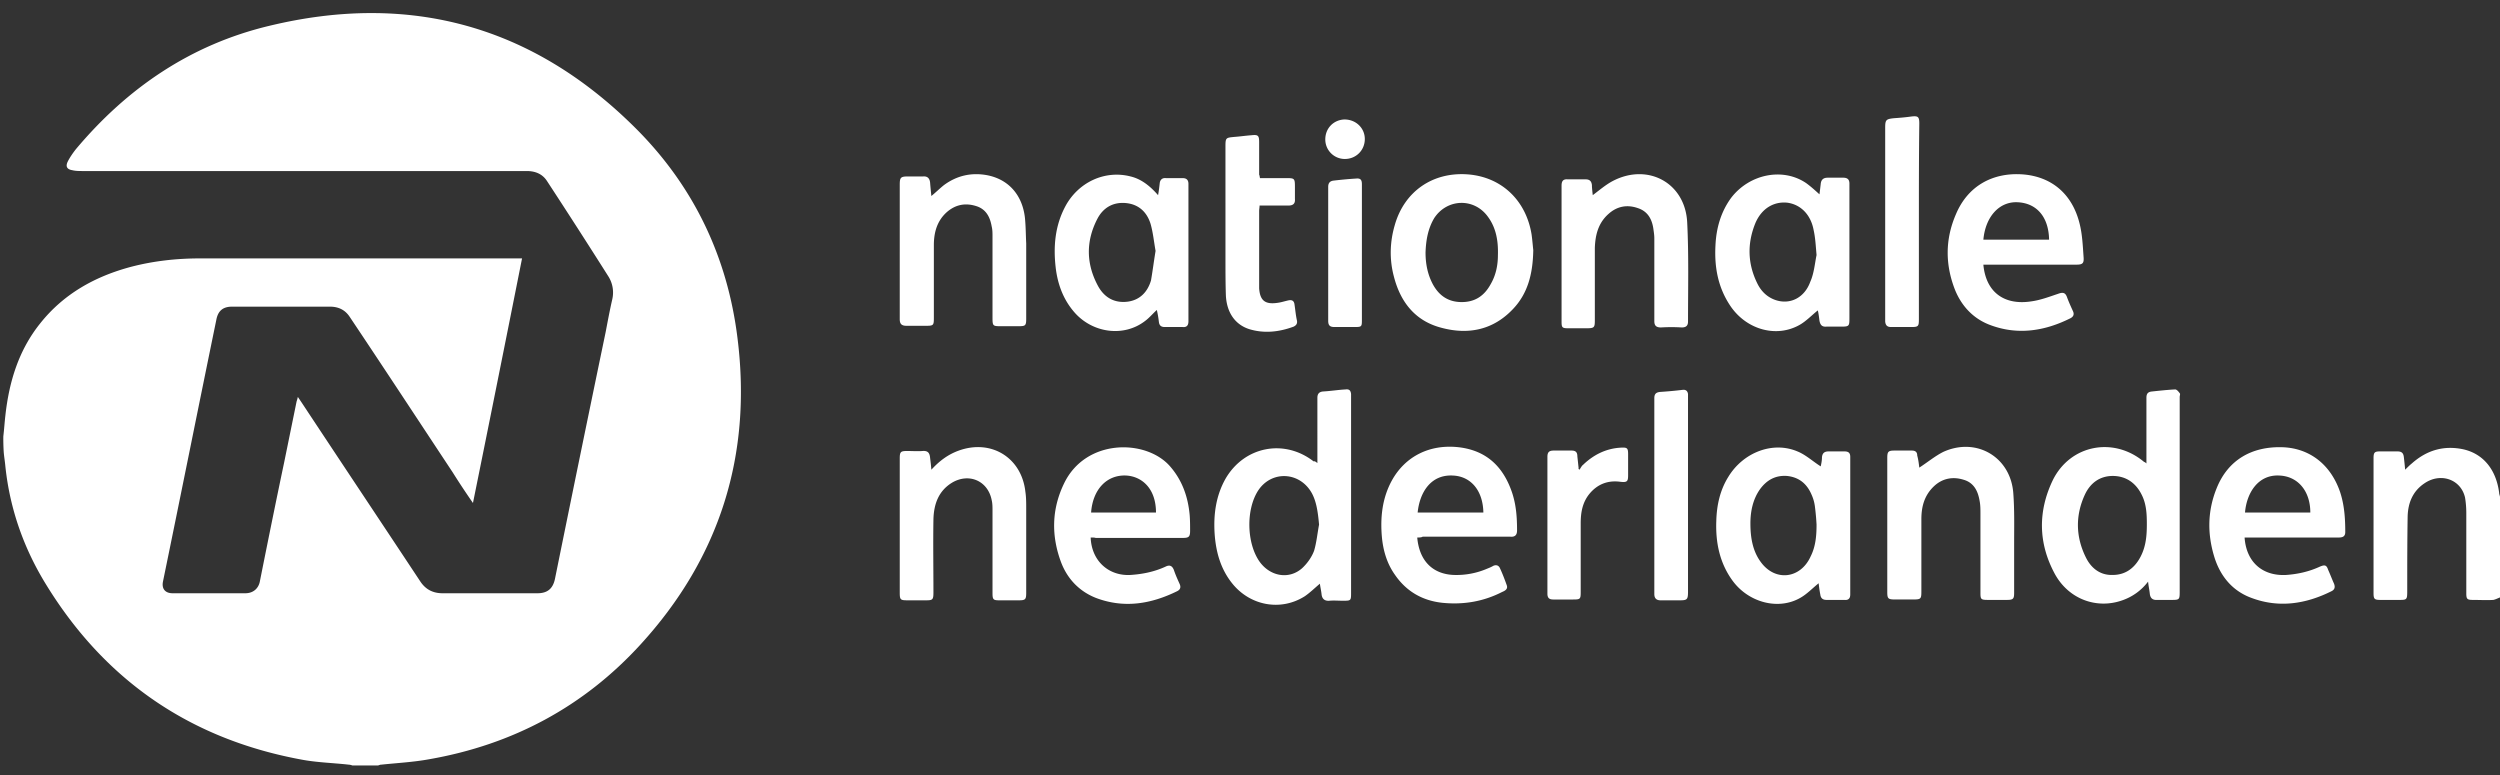 <svg width="200" height="62" fill="none" xmlns="http://www.w3.org/2000/svg"><rect width="100%" height="100%" fill="#333333" stroke="none"/><g clip-path="url(#clip0)" fill="#fff"><path d="M.266 34.914c.067-.565.1-1.131.167-1.697.299-2.695 1.064-5.191 2.762-7.32 1.896-2.397 4.426-3.795 7.32-4.56 1.798-.466 3.628-.665 5.491-.665h25.758a5087.457 5087.457 0 01-3.927 19.567 62.494 62.494 0 01-1.63-2.463c-2.73-4.126-5.458-8.286-8.22-12.412-.366-.566-.899-.832-1.598-.832h-7.82c-.732 0-1.131.332-1.265 1.065-1.43 6.955-2.828 13.943-4.26 20.898-.132.6.167.965.766.965h5.824c.599 0 1.065-.366 1.165-.998.632-3.162 1.264-6.29 1.93-9.451l.998-4.892c.033-.1.067-.2.1-.366.366.532.665.998.998 1.498 2.929 4.425 5.857 8.818 8.786 13.244.432.666 1.031.965 1.797.965h7.587c.799 0 1.231-.366 1.398-1.131a4161.341 4161.341 0 014.06-19.767c.166-.866.332-1.764.532-2.63a2.413 2.413 0 00-.3-1.796 577.313 577.313 0 00-4.925-7.654c-.366-.566-.931-.799-1.63-.799H6.655c-.299 0-.599 0-.865-.066-.432-.067-.565-.3-.366-.7.167-.332.4-.665.632-.964 4.127-4.925 9.218-8.386 15.475-9.884 11.28-2.729 21.131 0 29.35 8.22 4.626 4.625 7.322 10.283 8.12 16.772 1.165 9.318-1.397 17.537-7.753 24.492-4.56 4.992-10.25 8.02-16.905 9.185-1.265.233-2.563.3-3.827.433-.1 0-.167.033-.266.066h-2.064a.97.97 0 00-.3-.066c-1.197-.133-2.395-.167-3.56-.366-8.952-1.598-15.84-6.257-20.599-13.977C1.93 43.933.799 40.77.433 37.344c-.034-.4-.1-.766-.134-1.165a16.904 16.904 0 01-.033-1.265zM200 47.793c-.167.066-.366.166-.533.2-.532.033-1.098 0-1.63 0-.466 0-.533-.067-.533-.533v-6.422c0-.4-.033-.832-.1-1.232-.332-1.464-1.963-2.03-3.261-1.131-.932.632-1.298 1.564-1.331 2.629-.033 1.996-.033 3.993-.033 5.99 0 .699-.033.699-.699.699h-1.431c-.499 0-.566-.067-.566-.566V36.645c0-.466.1-.533.533-.533h1.364c.366 0 .499.133.533.5.033.3.066.599.099.965.2-.2.366-.366.533-.5 1.198-1.064 2.562-1.464 4.126-1.131 1.598.366 2.629 1.63 2.862 3.494 0 .1.067.233.067.333v8.02zm-28.286-10.715V31.82c0-.3.1-.466.432-.5.633-.066 1.232-.133 1.864-.166.133 0 .266.166.366.3.066.066 0 .2 0 .3V47.36c0 .6-.033.633-.632.633h-1.132c-.399.033-.599-.134-.632-.533-.033-.3-.1-.566-.133-.932a4.372 4.372 0 01-2.063 1.498c-2.064.732-4.327-.1-5.425-2.163-1.298-2.43-1.331-4.959-.133-7.454 1.398-2.829 4.859-3.495 7.288-1.465.067.034.1.034.2.133zm.033 4.858c0-.799-.033-1.597-.399-2.33-.466-.964-1.265-1.53-2.33-1.53-1.031 0-1.797.566-2.229 1.497-.766 1.664-.733 3.361.066 4.992.433.899 1.165 1.464 2.163 1.431 1.032 0 1.764-.566 2.23-1.464.432-.832.499-1.697.499-2.596zm-66.356-4.892V31.82c0-.3.133-.466.433-.5.599-.033 1.231-.133 1.83-.166.266-.033.399.067.432.366v15.873c0 .666 0 .666-.665.666-.366 0-.732-.033-1.065 0-.399.034-.599-.166-.632-.532-.034-.3-.1-.566-.133-.832-.4.333-.766.699-1.198.998-1.931 1.232-4.393.766-5.824-1.031-.932-1.165-1.298-2.53-1.398-3.96-.1-1.531.1-3.029.865-4.393 1.498-2.596 4.693-3.228 7.055-1.398.1-.033.167.033.3.133zm.133 4.925c-.1-1.131-.233-1.863-.566-2.495-.965-1.764-3.261-1.864-4.326-.2-.965 1.53-.898 4.193.133 5.657.832 1.165 2.33 1.464 3.395.533.399-.367.765-.866.965-1.398.199-.666.266-1.398.399-2.097zm39.9-17.138c-.499.4-.932.866-1.464 1.165-1.83 1.032-4.193.4-5.491-1.464-1.031-1.498-1.331-3.162-1.231-4.925.066-1.365.432-2.663 1.264-3.794 1.465-1.897 4.127-2.43 5.99-1.165.367.267.699.566 1.065.899.034-.267.067-.533.1-.832.033-.333.2-.5.566-.5h1.231c.333 0 .499.134.499.466v10.816c0 .566-.033.632-.599.632h-1.231c-.366.033-.499-.133-.566-.466-.033-.266-.066-.566-.133-.832zm-.1-4.426c-.066-.765-.099-1.397-.233-1.996-.232-1.265-1.064-2.064-2.129-2.197-1.065-.1-2.03.466-2.529 1.63-.666 1.632-.633 3.262.166 4.86.299.598.765 1.064 1.431 1.297 1.165.4 2.329-.166 2.795-1.464.3-.665.366-1.497.499-2.13zm-52.678-4.792c.066-.366.1-.665.133-.965.033-.266.2-.432.499-.399h1.331c.333 0 .466.166.466.466v10.982c0 .332-.133.499-.466.465h-1.43c-.3 0-.433-.133-.467-.399a8.311 8.311 0 00-.166-.965c-.333.3-.6.632-.965.899-1.664 1.264-4.093.965-5.558-.633-.931-1.031-1.397-2.263-1.564-3.627-.2-1.697-.066-3.361.766-4.925 1.031-1.93 3.161-2.929 5.224-2.396.832.2 1.531.732 2.197 1.497zm-.2 4.46c-.133-.733-.2-1.465-.4-2.163-.299-.965-.964-1.564-1.963-1.664-1.031-.1-1.83.366-2.296 1.264-.932 1.797-.898 3.627.067 5.391.499.899 1.297 1.365 2.362 1.232.999-.134 1.598-.8 1.864-1.698.133-.765.233-1.564.366-2.362zm53.045 26.588c-.5.4-.932.866-1.465 1.165-1.73.999-4.093.4-5.391-1.33-1.064-1.432-1.397-3.096-1.331-4.826.034-1.265.3-2.463.965-3.528 1.198-1.963 3.561-2.861 5.524-2.03.666.267 1.232.8 1.864 1.198.033-.166.1-.432.1-.732.033-.333.199-.466.532-.466h1.265c.299 0 .466.1.466.433V47.56c0 .333-.167.466-.466.433h-1.431c-.333 0-.466-.167-.499-.433-.067-.333-.1-.632-.133-.899zm-.167-4.692a19.552 19.552 0 00-.133-1.464 3.272 3.272 0 00-.266-.932c-.366-.865-.998-1.397-1.964-1.497-.931-.067-1.63.333-2.163 1.065-.565.798-.765 1.763-.765 2.729 0 1.098.166 2.196.832 3.094 1.165 1.598 3.195 1.331 3.993-.465.4-.8.466-1.664.466-2.53zm13.345-20.799c.199 2.197 1.664 3.295 3.893 2.93.699-.1 1.398-.367 2.097-.6.366-.133.566-.1.699.266s.299.733.466 1.099c.133.266.066.465-.2.599-2.063 1.031-4.226 1.364-6.423.532-1.331-.5-2.263-1.497-2.795-2.795-.799-2.03-.799-4.06.066-6.057.932-2.23 2.896-3.361 5.325-3.195 2.296.167 3.96 1.531 4.559 3.894.233.898.266 1.83.333 2.762.033.466-.1.566-.566.566h-7.454zm0-1.996h5.258c-.034-1.83-.999-2.928-2.529-2.995-1.465-.066-2.563 1.165-2.729 2.995zm-45.291 23.827c.166 1.864 1.231 2.928 2.928 2.995a6.206 6.206 0 002.662-.5c.167-.066.333-.132.5-.232.233-.1.432-.033.532.2.2.432.366.865.532 1.33.134.334-.133.467-.366.566-1.497.766-3.094 1.032-4.758.866-1.598-.167-2.896-.899-3.827-2.263-.633-.899-.932-1.93-1.032-3.029-.133-1.564.033-3.094.799-4.492 1.065-1.93 3.028-2.928 5.358-2.662 2.229.266 3.56 1.564 4.259 3.627.333.998.399 1.997.399 3.028 0 .366-.166.533-.532.5h-7.022c-.099.066-.266.066-.432.066zm.033-1.997h5.258c-.033-1.763-.998-2.895-2.429-2.961-1.764-.1-2.663 1.33-2.829 2.961zm66.156 1.997c.133 1.964 1.431 3.095 3.328 2.995.932-.067 1.83-.266 2.695-.666.4-.166.533-.133.666.267.166.366.3.732.466 1.098.1.266.066.466-.2.599-2.063 1.032-4.226 1.364-6.422.532-1.531-.565-2.496-1.763-2.962-3.294-.566-1.864-.533-3.694.2-5.491.898-2.23 2.795-3.361 5.324-3.261 2.163.1 3.827 1.43 4.559 3.627.333 1.032.399 2.097.399 3.161 0 .367-.233.433-.532.433h-7.521zm5.258-1.997c0-1.73-.998-2.895-2.462-2.961-1.698-.1-2.629 1.364-2.763 2.961h5.225zM87.254 43c.067 1.864 1.431 3.096 3.195 2.996.998-.067 1.93-.266 2.795-.666.333-.166.533-.066.666.267.133.399.3.765.466 1.131.1.233.066.433-.2.566-2.096 1.031-4.26 1.397-6.522.532-1.331-.532-2.263-1.53-2.762-2.828-.799-2.13-.766-4.26.233-6.323 1.73-3.594 6.522-3.561 8.452-1.398.999 1.131 1.464 2.463 1.597 3.927.034.432.034.865.034 1.264 0 .466-.1.566-.566.566h-6.988c-.1-.033-.233-.033-.4-.033zm5.225-1.996c0-1.93-1.131-2.895-2.396-2.962-1.53-.066-2.662 1.099-2.795 2.962h5.191zm30.183-20.998c-.033 1.897-.433 3.494-1.664 4.759-1.564 1.63-3.527 2.03-5.657 1.464-2.097-.533-3.295-2.03-3.827-4.093-.366-1.365-.333-2.762.067-4.127.765-2.695 3.028-4.26 5.823-4.06 2.729.2 4.692 2.097 5.125 4.825.067.5.1.966.133 1.232zm-8.619.2c0 .898.167 1.763.599 2.562.499.898 1.231 1.398 2.296 1.398 1.065 0 1.797-.5 2.296-1.398.433-.732.599-1.531.599-2.363.034-1.098-.133-2.163-.798-3.062-1.098-1.53-3.261-1.464-4.293.1-.499.832-.666 1.764-.699 2.762zM74.51 37.577c.665-.732 1.364-1.231 2.195-1.531 2.596-.932 5.025.566 5.325 3.294.067.433.067.899.067 1.365v6.722c0 .532-.067.599-.6.599h-1.564c-.466 0-.532-.067-.532-.566v-6.622c0-.266 0-.566-.067-.832-.3-1.53-1.797-2.196-3.161-1.398-1.098.666-1.464 1.73-1.498 2.929-.033 1.963 0 3.927 0 5.857 0 .599-.066.632-.632.632h-1.398c-.632 0-.665-.033-.665-.666V36.678c0-.532.066-.599.599-.599.4 0 .832.033 1.231 0 .433-.033.566.167.6.566.033.266.066.532.1.932zm79.034-.167c.666-.432 1.265-.932 1.93-1.264 2.662-1.198 5.391.432 5.591 3.327.1 1.331.066 2.696.066 4.027v3.927c0 .466-.066.566-.565.566h-1.564c-.533 0-.566-.067-.566-.566v-6.323c0-.333 0-.699-.067-1.032-.133-.798-.466-1.464-1.297-1.697-.866-.266-1.698-.1-2.363.533-.766.732-.999 1.63-.999 2.629v5.757c0 .632-.033.665-.698.665h-1.398c-.566 0-.632-.066-.632-.599V36.645c0-.5.066-.6.565-.6h1.398c.266 0 .433.1.433.4.1.366.133.699.166.965zM74.51 15.68c.365-.3.665-.599.997-.865 1.032-.766 2.197-1.032 3.461-.799 1.73.333 2.829 1.597 3.029 3.428.066.665.066 1.364.1 2.03v6.023c0 .566-.067.599-.633.599h-1.43c-.6 0-.633-.033-.633-.666v-6.522c0-.266 0-.533-.067-.799-.133-.765-.466-1.397-1.264-1.63-.865-.267-1.63-.1-2.296.466-.799.698-1.065 1.63-1.065 2.662v5.823c0 .6-.034.633-.633.633h-1.564c-.399 0-.532-.167-.532-.533V14.782c0-.566.066-.666.632-.666h1.232c.366-.033.532.166.565.5.034.432.067.731.1 1.064zm52.911-.067c.532-.4 1.032-.832 1.597-1.131 2.796-1.464 5.791.133 5.957 3.294.133 2.63.067 5.291.067 7.954 0 .332-.167.466-.5.466a13.868 13.868 0 00-1.664 0c-.366 0-.532-.134-.532-.5v-6.622c0-.233-.033-.466-.067-.699-.099-.798-.432-1.464-1.264-1.73-.865-.3-1.664-.133-2.33.466-.831.732-1.064 1.697-1.098 2.729v5.757c0 .599-.033.665-.665.665h-1.465c-.499 0-.532-.066-.532-.566V14.848c0-.366.133-.533.499-.5h1.431c.3 0 .466.134.499.467 0 .2.034.499.067.798zm-26.622-1.364h2.129c.633 0 .666.033.666.699v.965c.033.366-.133.532-.532.532h-2.297c0 .167-.033.3-.033.433v6.19c.067.964.466 1.297 1.431 1.164.3-.033.599-.133.899-.2.299-.066.465.034.499.333.066.433.1.866.199 1.298.034.233-.066.366-.266.466-1.165.433-2.363.566-3.56.2-1.132-.366-1.797-1.331-1.864-2.696-.033-.998-.033-1.963-.033-2.961V11.72c0-.7.033-.7.698-.766.466-.033.899-.1 1.365-.133.566-.066.632.034.632.566v2.596c.033.033.033.1.067.266zm34.242 25.324v7.754c0 .633-.066.699-.665.699h-1.531c-.333 0-.499-.166-.499-.5V31.854c0-.333.133-.466.466-.5a32.071 32.071 0 001.797-.166c.266-.033.399.1.432.333v8.052zm18.47-21.83v7.787c0 .566-.034.632-.599.632h-1.631c-.299 0-.433-.133-.466-.432V10.223c0-.633.067-.7.699-.766.466-.033.899-.067 1.364-.133.566-.067.666 0 .666.566-.033 2.628-.033 5.257-.033 7.853zm-27.155 19.834c.1-.133.166-.3.299-.4.832-.798 1.831-1.298 2.995-1.364.533-.033.599.033.599.532v1.664c0 .5-.066.6-.632.533-.998-.134-1.83.2-2.462.965-.566.699-.699 1.497-.699 2.362v5.491c0 .566-.034.6-.599.6h-1.598c-.332 0-.466-.134-.466-.467V36.545c0-.366.134-.5.5-.5h1.431c.332 0 .465.134.465.467.034.3.067.632.1.931-.033.067.034.1.067.134zm-17.404-17.338v5.391c0 .5-.034.532-.566.532h-1.631c-.366 0-.499-.133-.499-.499V14.948c0-.3.133-.466.433-.5a34.048 34.048 0 011.83-.166c.399-.033.433.2.433.5v5.457zm.233-9.119c0 .9-.699 1.598-1.598 1.598a1.562 1.562 0 01-1.564-1.564c0-.899.666-1.564 1.531-1.597.932 0 1.631.698 1.631 1.564z"/></g><defs><clipPath id="clip0"><path fill="#fff" transform="translate(0 .838)" d="M0 0h200v60.566H0z"/></clipPath></defs></svg>